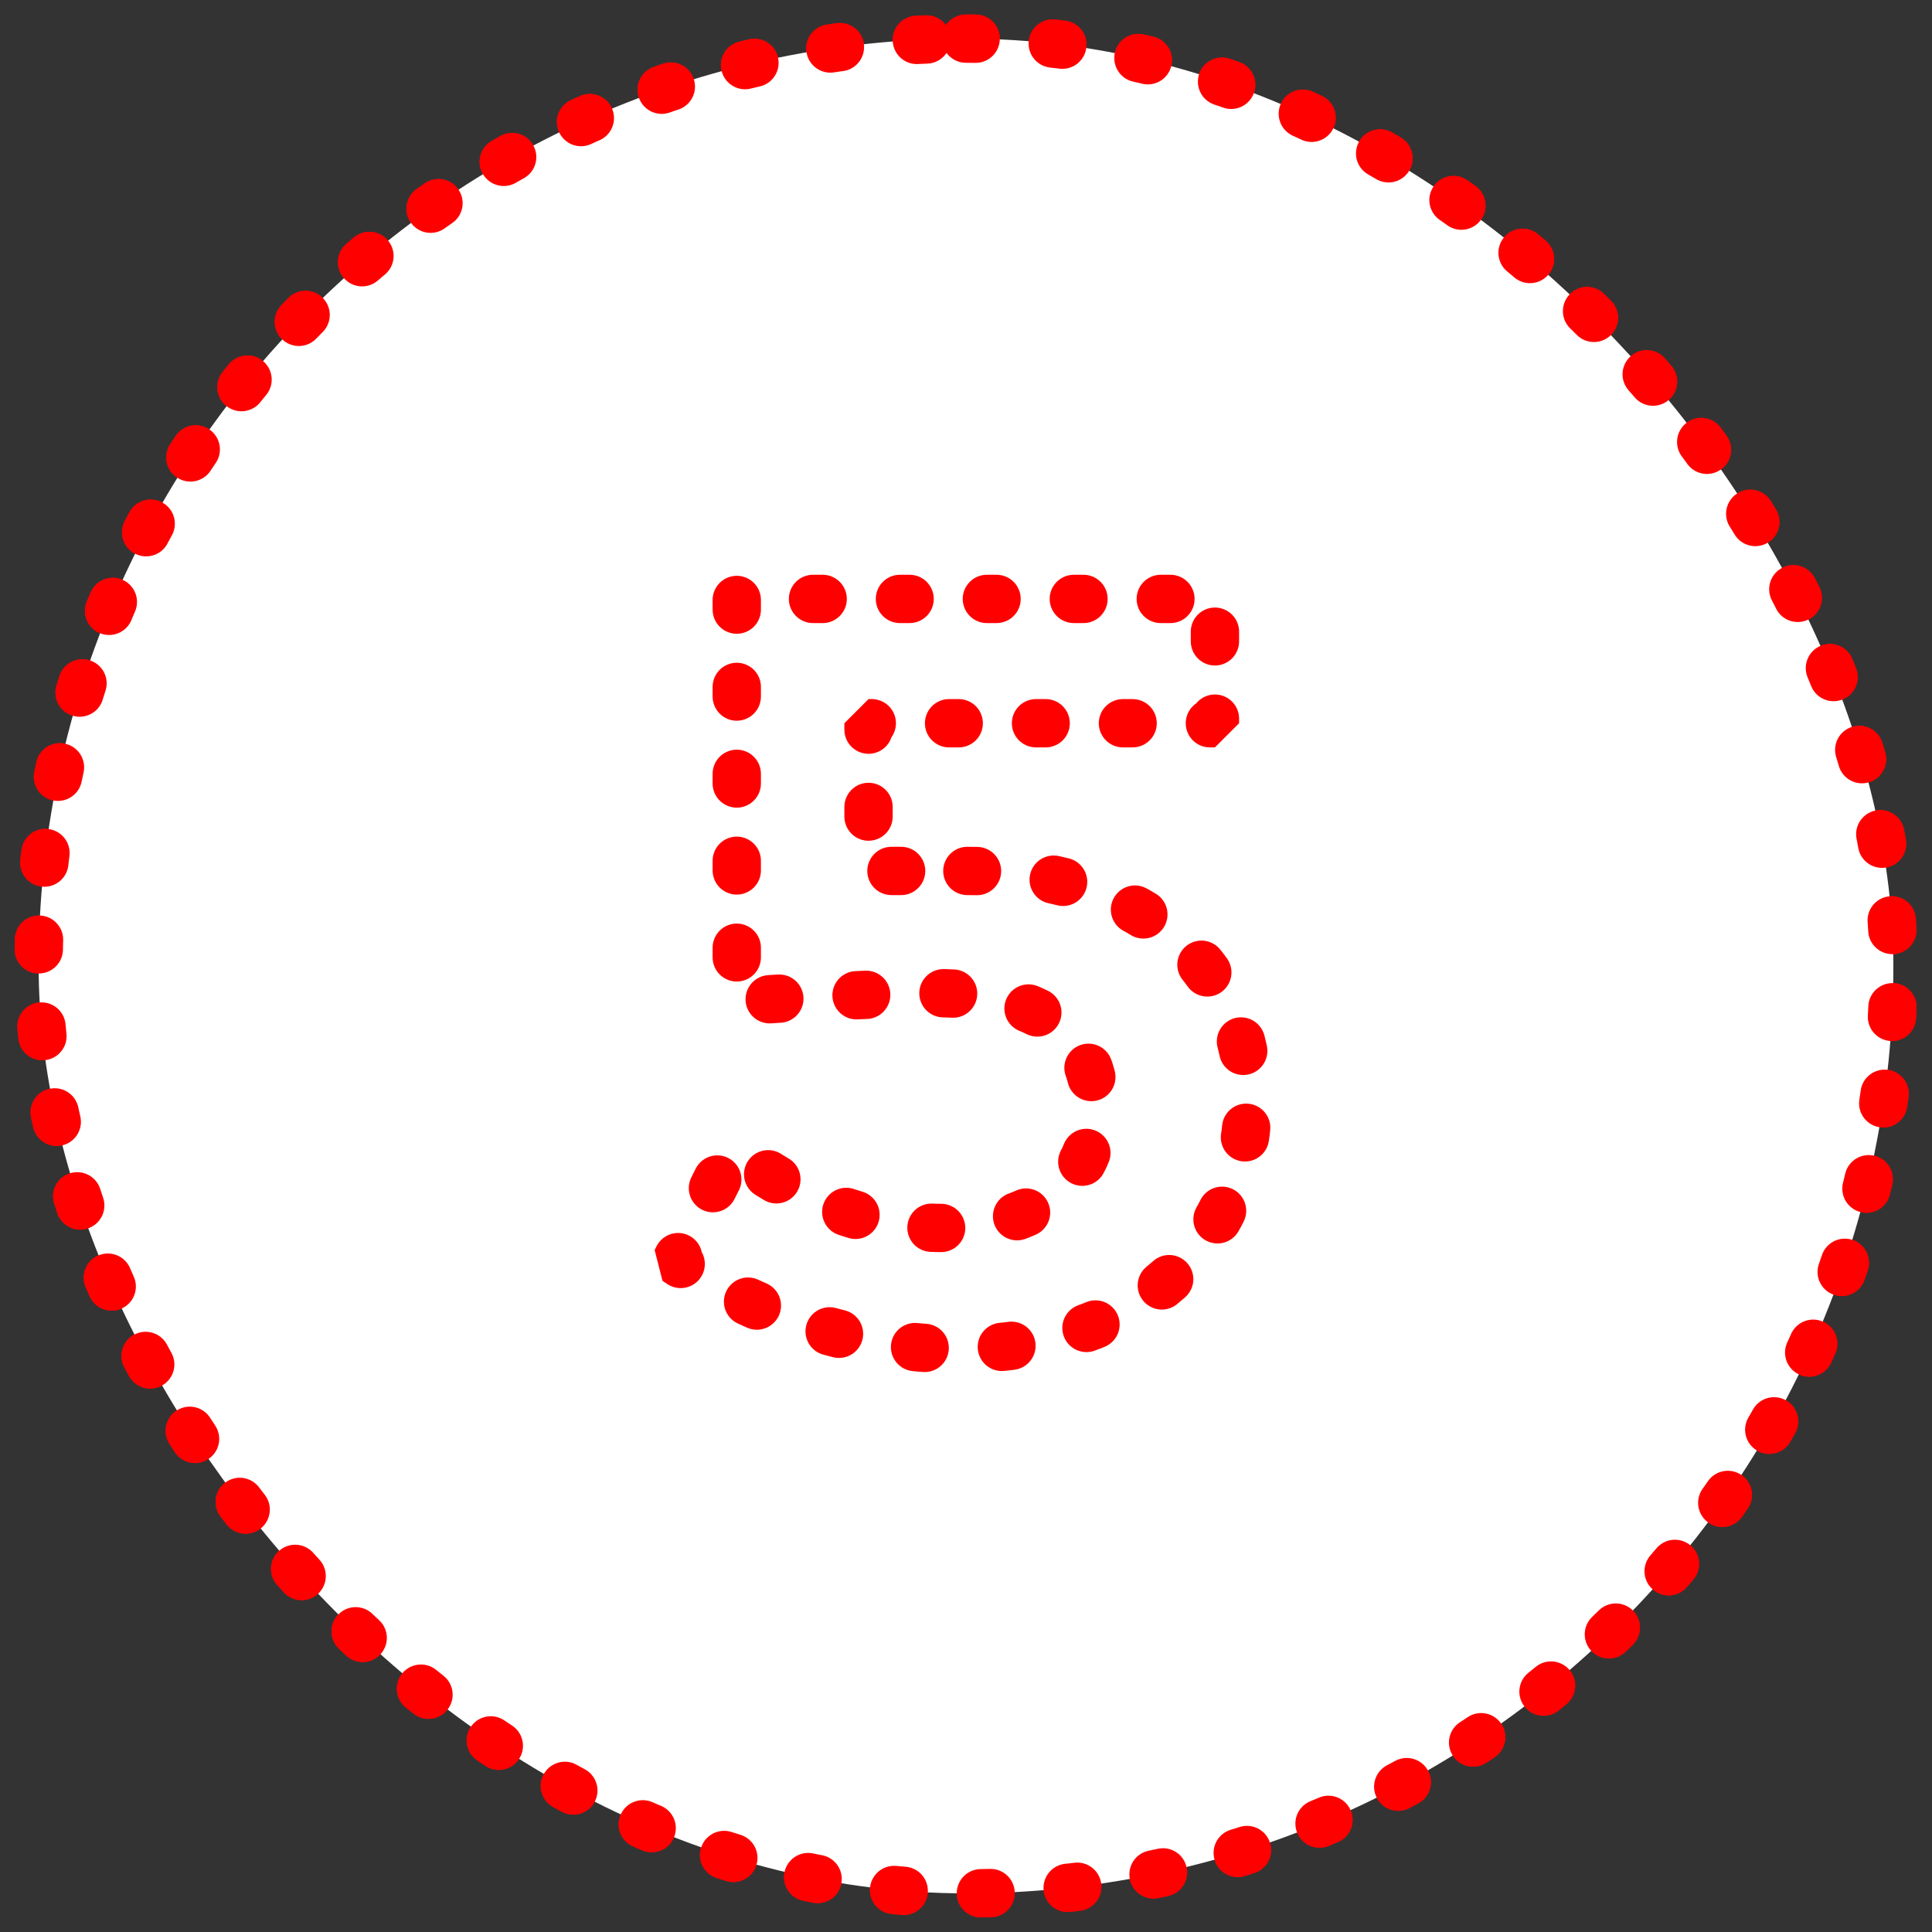 <svg width="100" height="100" viewBox="0 0 100 100" fill="none" xmlns="http://www.w3.org/2000/svg">
<rect x="0" y="0" width="100" height="100" fill="#333333" stroke="none"/>
<rect x="2" y="2" width="96" height="96" rx="48" stroke="#FF0000" stroke-width="2.5" stroke-linecap="round" stroke-linejoin="bevel" stroke-dasharray="0.5 4"/>
<rect x="2" y="2" width="96" height="96" rx="48" fill="white" stroke="#FF0000" stroke-width="2.5" stroke-linecap="round" stroke-linejoin="bevel" stroke-dasharray="0.5 4"/>
<path d="M50.07 45.08C52.967 45.08 55.515 45.575 57.715 46.565C59.915 47.555 61.602 48.948 62.775 50.745C63.985 52.505 64.59 54.503 64.59 56.74C64.59 59.343 63.967 61.635 62.72 63.615C61.473 65.595 59.713 67.135 57.44 68.235C55.167 69.298 52.527 69.83 49.52 69.83C47.1 69.83 44.57 69.427 41.93 68.62C39.327 67.777 37.017 66.658 35 65.265L37.915 59.49C39.565 60.773 41.325 61.782 43.195 62.515C45.065 63.212 46.935 63.56 48.805 63.56C51.225 63.56 53.132 63.01 54.525 61.91C55.955 60.773 56.67 59.233 56.67 57.29C56.67 55.42 55.973 53.972 54.58 52.945C53.187 51.918 51.115 51.405 48.365 51.405C47.045 51.405 45.303 51.46 43.14 51.57C40.977 51.643 39.308 51.735 38.135 51.845V31H62.885V37.435H44.955V45.08H50.07Z" stroke="#FF0000" stroke-width="2.5" stroke-linecap="round" stroke-linejoin="bevel" stroke-dasharray="0.5 4"/>
</svg>
